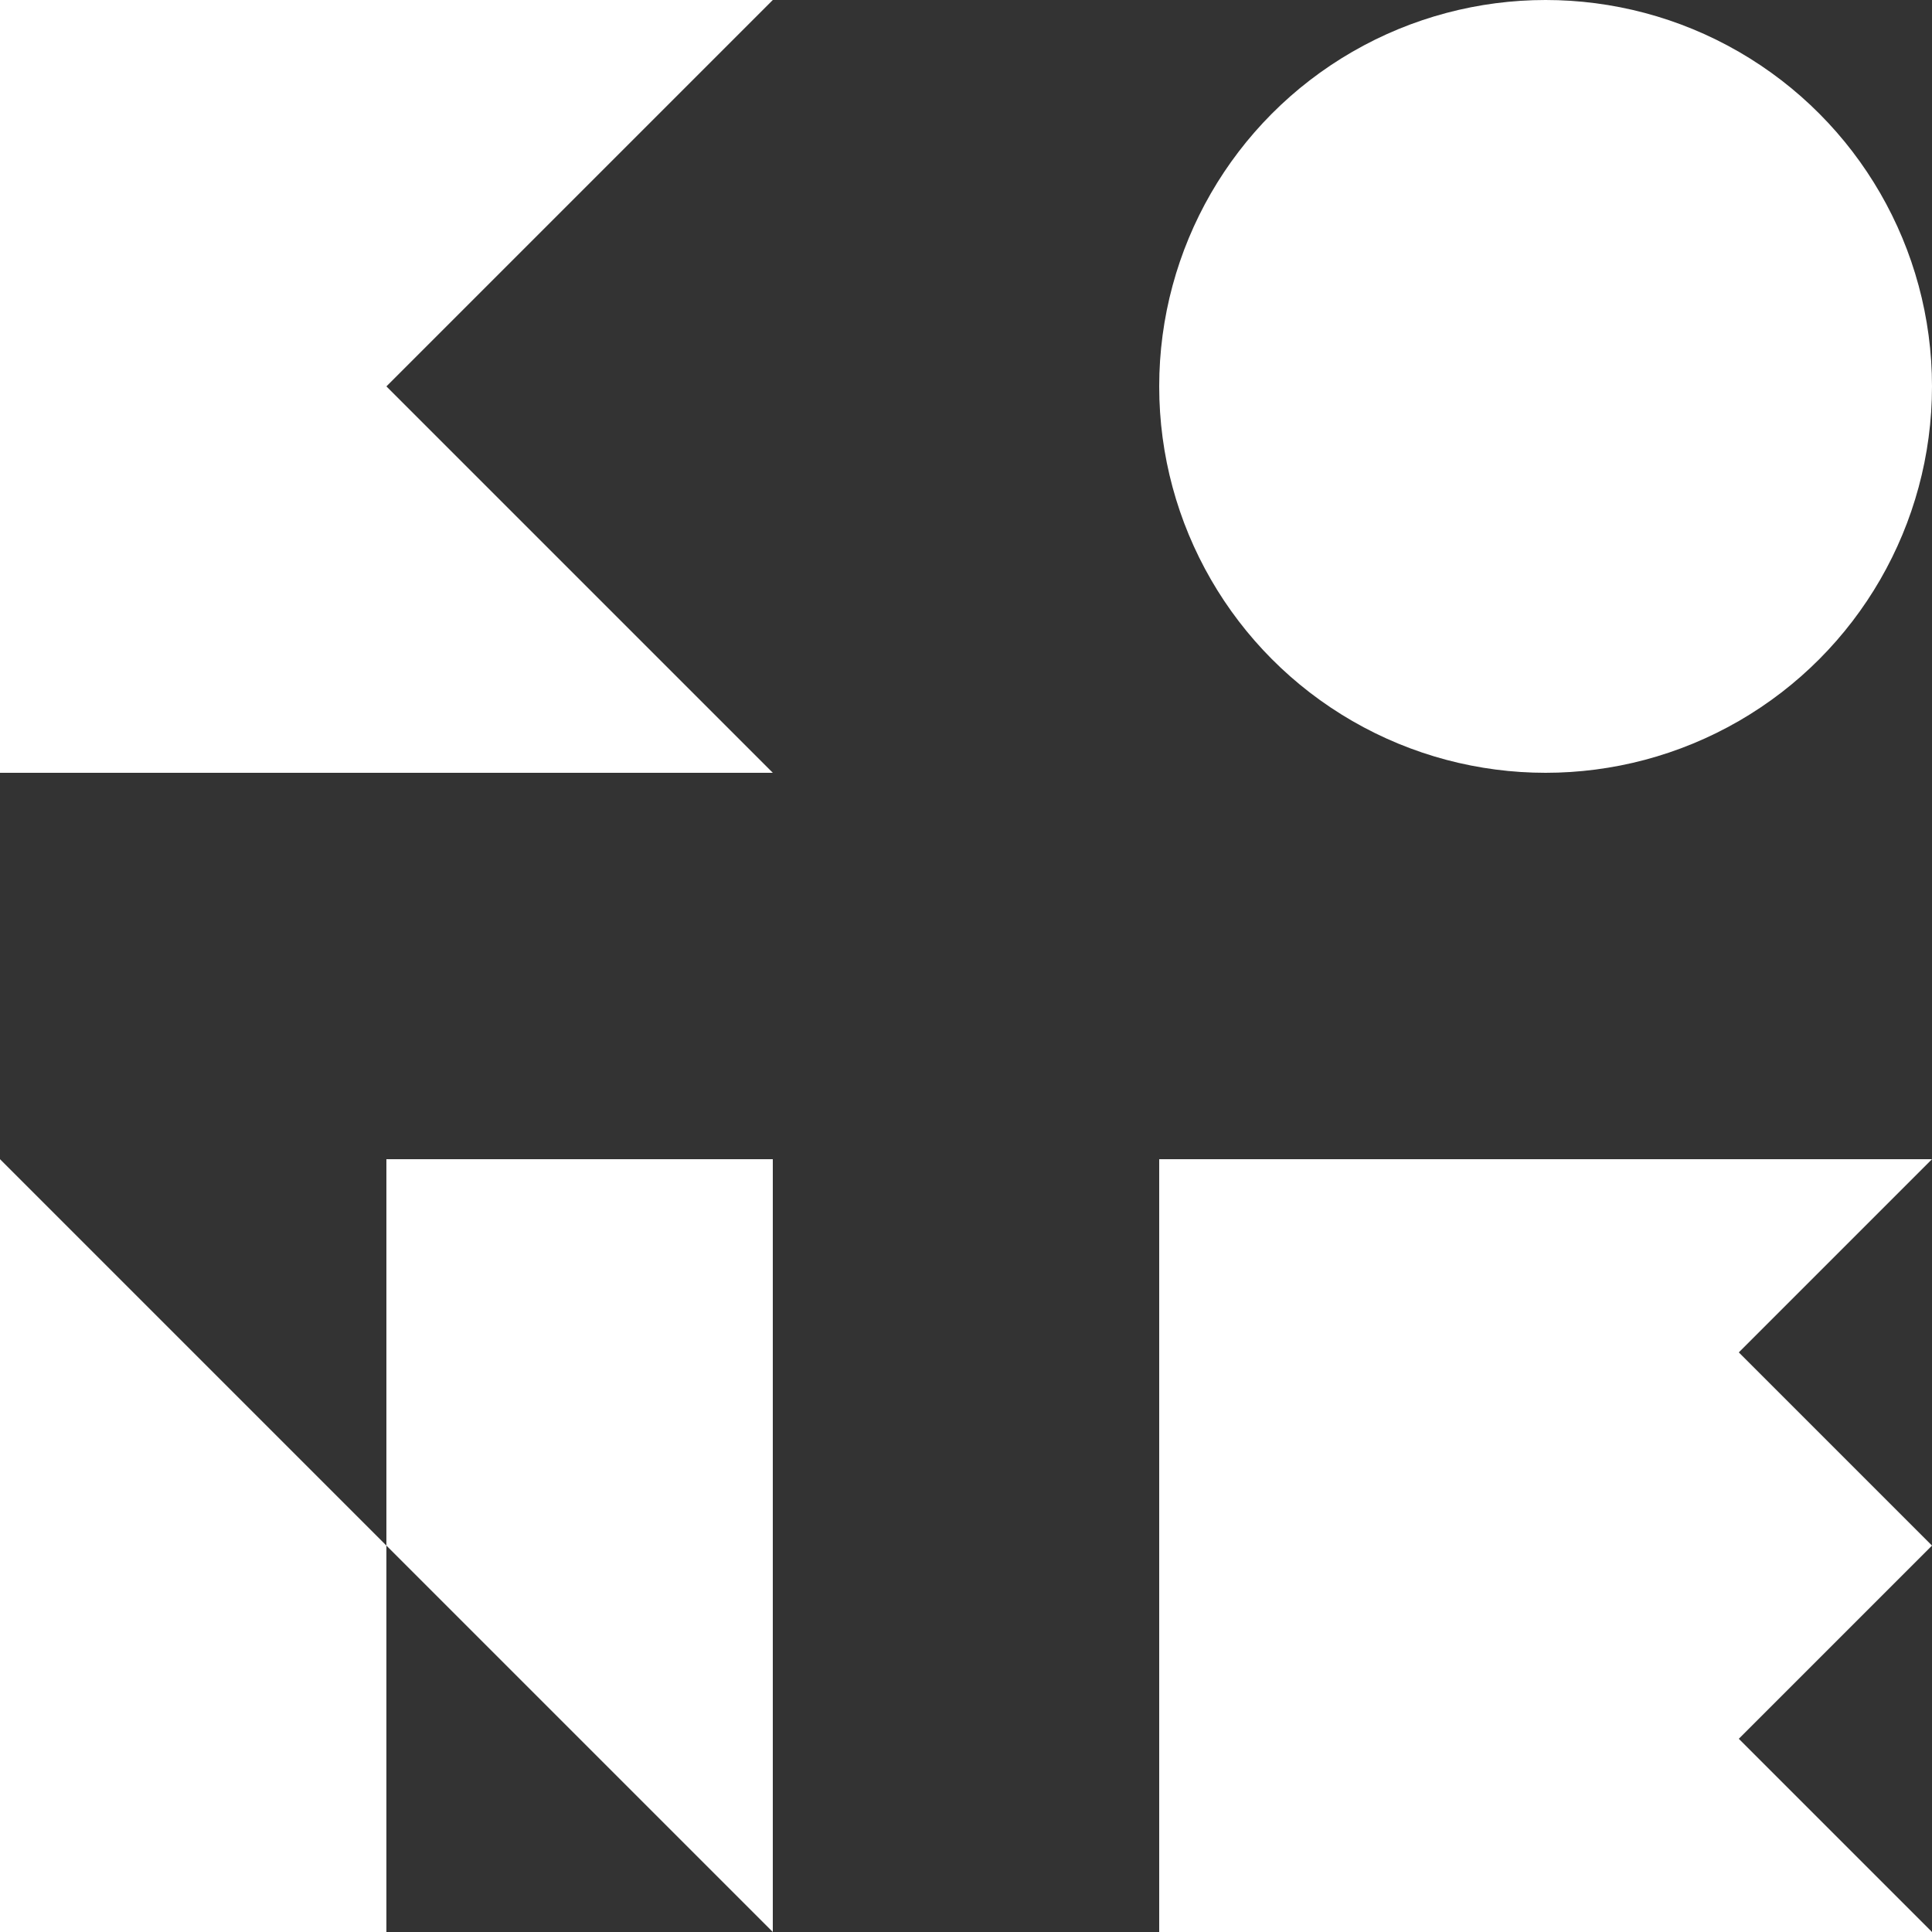 <?xml version="1.0" encoding="UTF-8" standalone="no"?>
<!--
  - Copyright © 2023 Gleb Minaev
  - All rights reserved. Licensed under the Apache License, Version 2.0. See the license in file LICENSE
  -->
<!-- Created with Inkscape (http://www.inkscape.org/) -->

<svg
   width="250mm"
   height="250mm"
   viewBox="0 0 250 250"
   version="1.1"
   id="svg5"
   xmlns="http://www.w3.org/2000/svg"
   xmlns:svg="http://www.w3.org/2000/svg">
  <rect x="0" y="0" width="250" height="250" fill="#333333" stroke="none"/>
  <defs
     id="defs2" />
  <g
     id="layer1">
    <path
       style="fill:#ffffff;fill-opacity:1;stroke:none;stroke-width:0.265px;stroke-linecap:butt;stroke-linejoin:miter;stroke-opacity:1"
       d="M 100,100 H 0 V 0 H 100 L 50,50 Z"
       id="path865" />
    <path
       style="fill:#ffffff;fill-opacity:1;stroke:none;stroke-width:0.265px;stroke-linecap:butt;stroke-linejoin:miter;stroke-opacity:1"
       d="M 0,250 V 150 L 100,250 V 150 H 50 v 100 z"
       id="path867" />
    <path
       style="fill:#ffffff;fill-opacity:1;stroke:none;stroke-width:0.265px;stroke-linecap:butt;stroke-linejoin:miter;stroke-opacity:1"
       d="M 150,150 H 250 l -25,25 25,25 -25,25 25,25 H 150 Z"
       id="path869" />
    <circle
       style="fill:#ffffff;fill-opacity:1;stroke:none;stroke-width:3"
       id="path893"
       cx="200"
       cy="50"
       r="50" />
  </g>
</svg>
